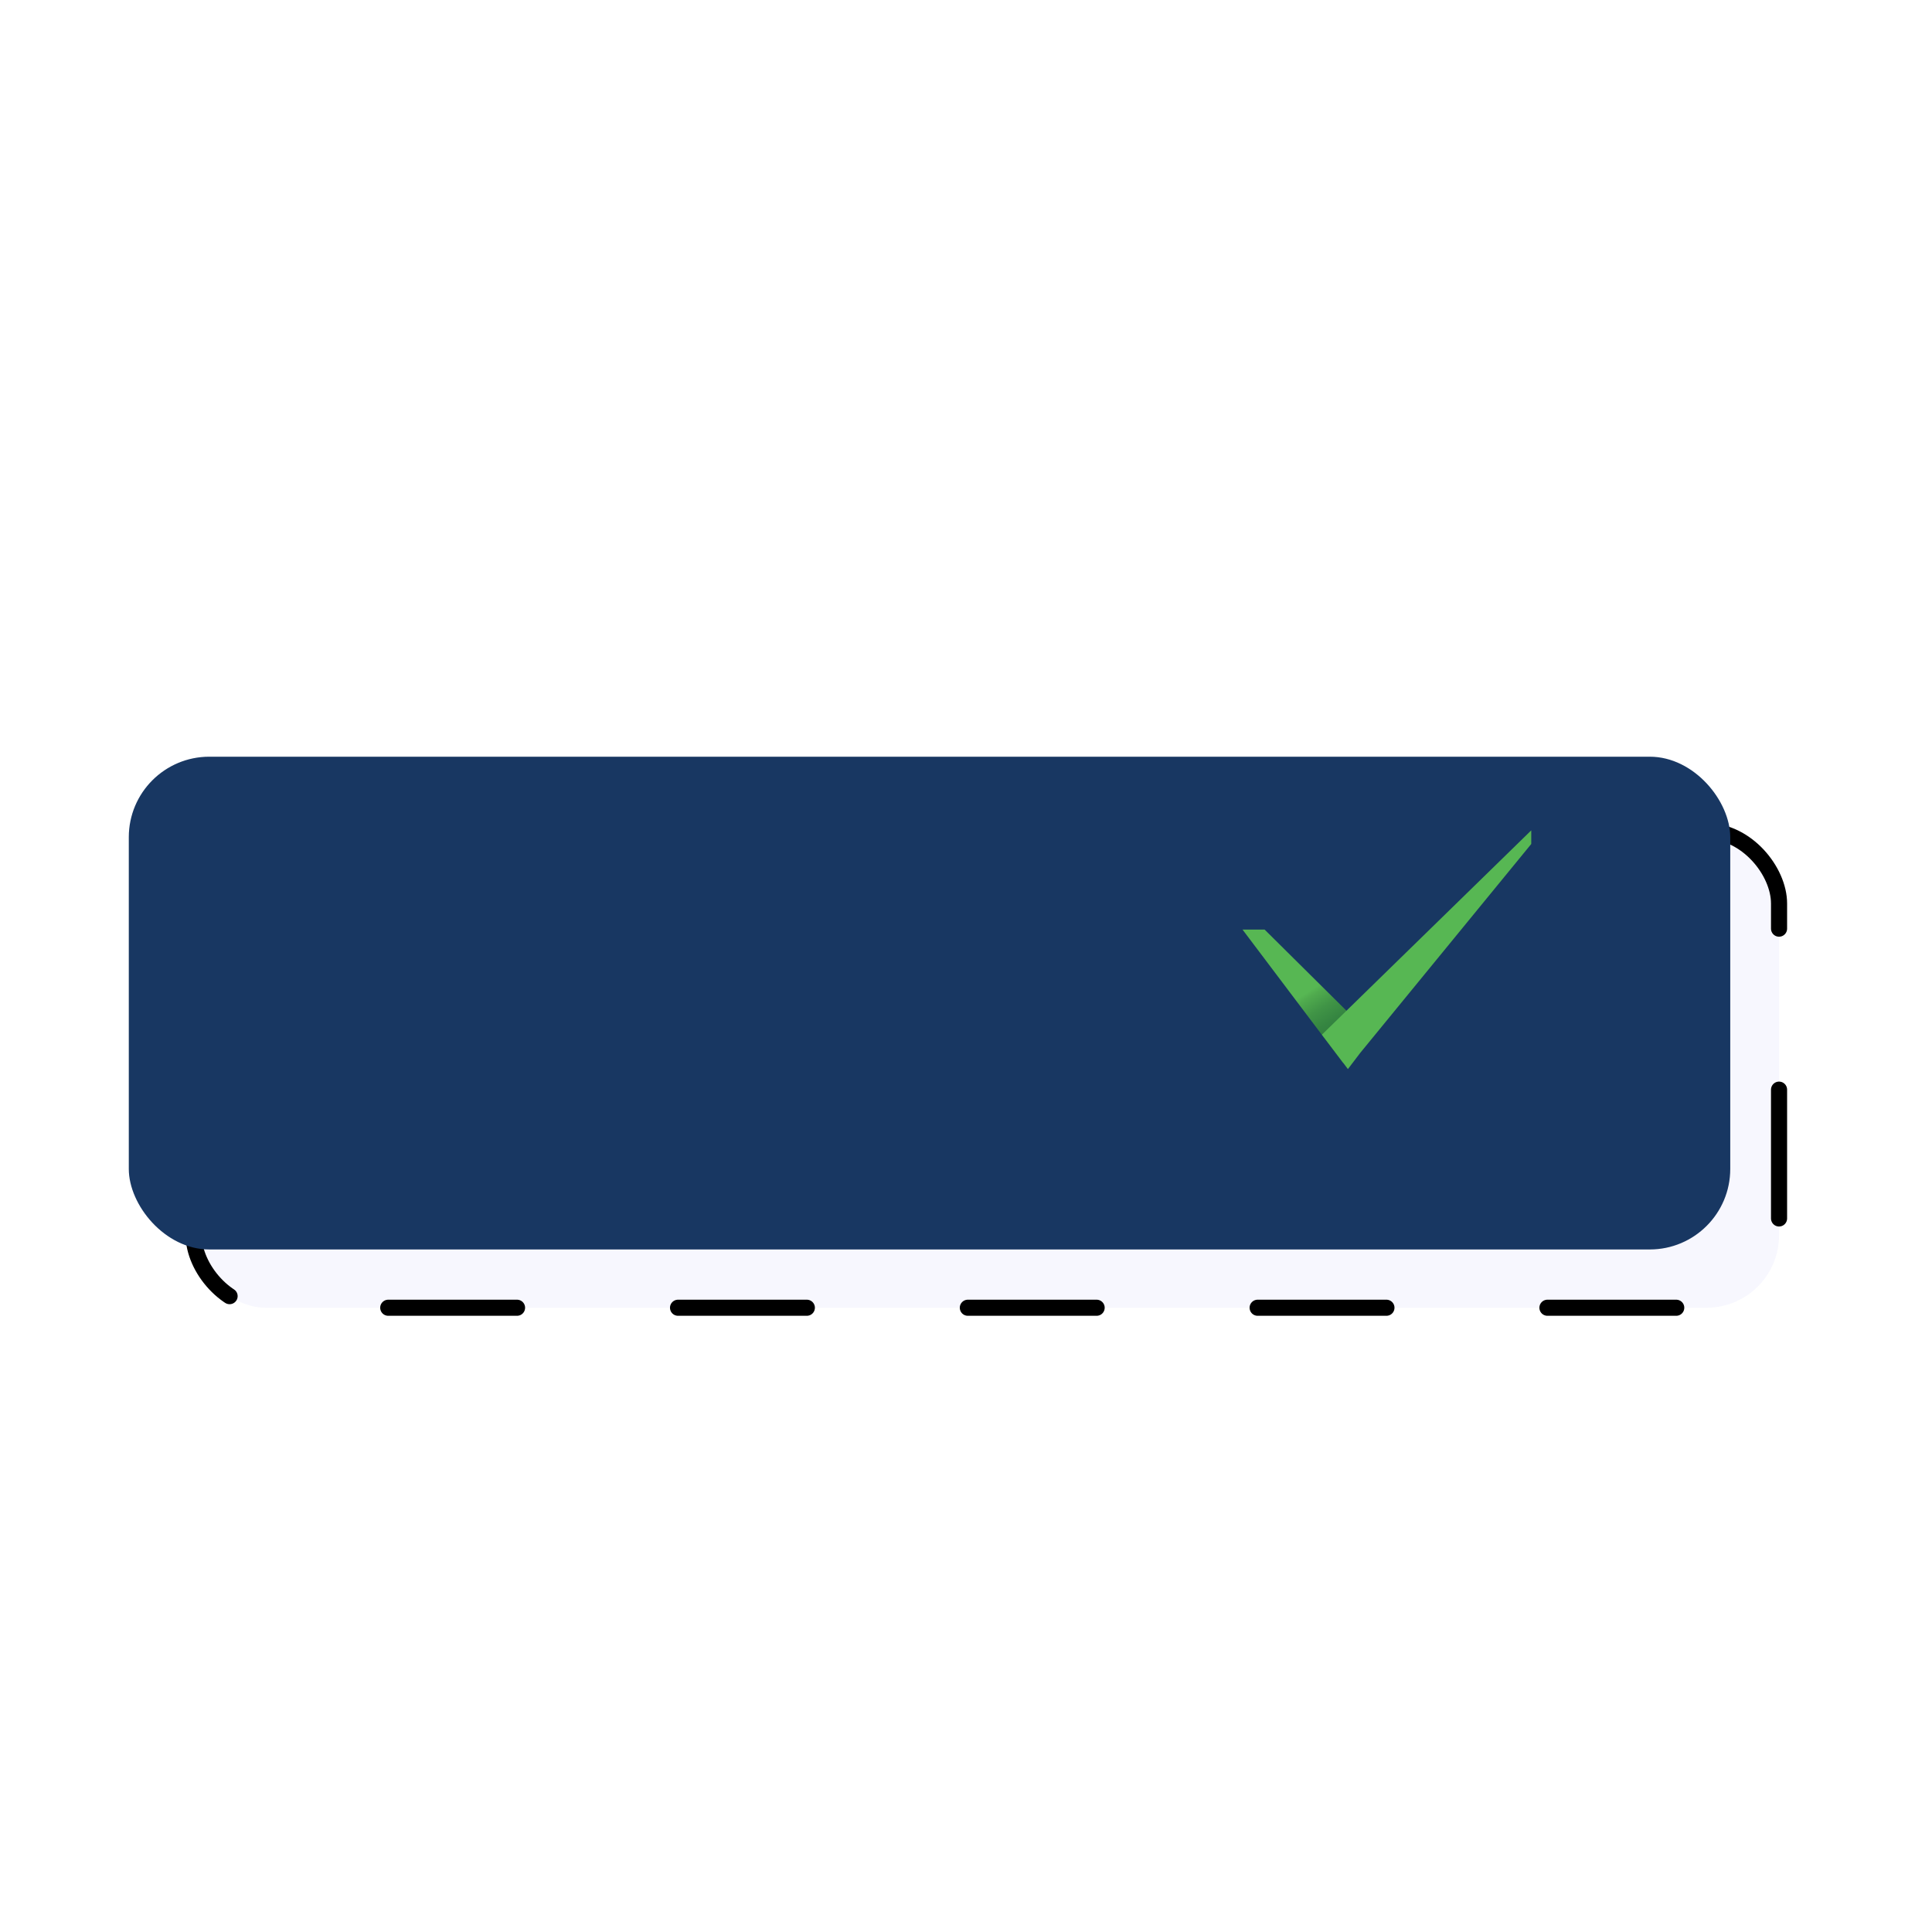 <svg width="120" height="120" viewBox="0 0 120 120" fill="none" xmlns="http://www.w3.org/2000/svg">
<g filter="url(#filter0_d)">
<rect x="12.031" y="47.62" width="98.469" height="29.606" rx="4.5" fill="#F7F7FE" stroke="black" stroke-linecap="round" stroke-linejoin="round" stroke-dasharray="8 10"/>
<rect x="8" y="43" width="99.469" height="30.606" rx="5" fill="#183762"/>
<path d="M77.176 53.739H78.549L84.97 60.105L83.435 62.039L77.176 53.739Z" fill="url(#paint0_linear)"/>
<path d="M82.106 60.267L95.109 47.575V48.421L84.488 61.395L83.721 62.402L82.106 60.267Z" fill="#57B753"/>
</g>
<defs>
<filter id="filter0_d" x="-4" y="0" width="128" height="128" filterUnits="userSpaceOnUse" color-interpolation-filters="sRGB">
<feFlood flood-opacity="0" result="BackgroundImageFix"/>
<feColorMatrix in="SourceAlpha" type="matrix" values="0 0 0 0 0 0 0 0 0 0 0 0 0 0 0 0 0 0 127 0"/>
<feOffset dy="4"/>
<feGaussianBlur stdDeviation="2"/>
<feColorMatrix type="matrix" values="0 0 0 0 0 0 0 0 0 0 0 0 0 0 0 0 0 0 0.25 0"/>
<feBlend mode="normal" in2="BackgroundImageFix" result="effect1_dropShadow"/>
<feBlend mode="normal" in="SourceGraphic" in2="effect1_dropShadow" result="shape"/>
</filter>
<linearGradient id="paint0_linear" x1="77.559" y1="51.411" x2="83.788" y2="61.225" gradientUnits="userSpaceOnUse">
<stop stop-color="#57B753"/>
<stop offset="0.017" stop-color="#57B753"/>
<stop offset="0.497" stop-color="#57B753"/>
<stop offset="0.501" stop-color="#57B753"/>
<stop offset="0.62" stop-color="#57B753"/>
<stop offset="0.648" stop-color="#50AB4E"/>
<stop offset="0.732" stop-color="#409446"/>
<stop offset="0.818" stop-color="#358541"/>
<stop offset="0.906" stop-color="#2F7C3E"/>
<stop offset="1" stop-color="#2D7A3D"/>
</linearGradient>
</defs>
</svg>
